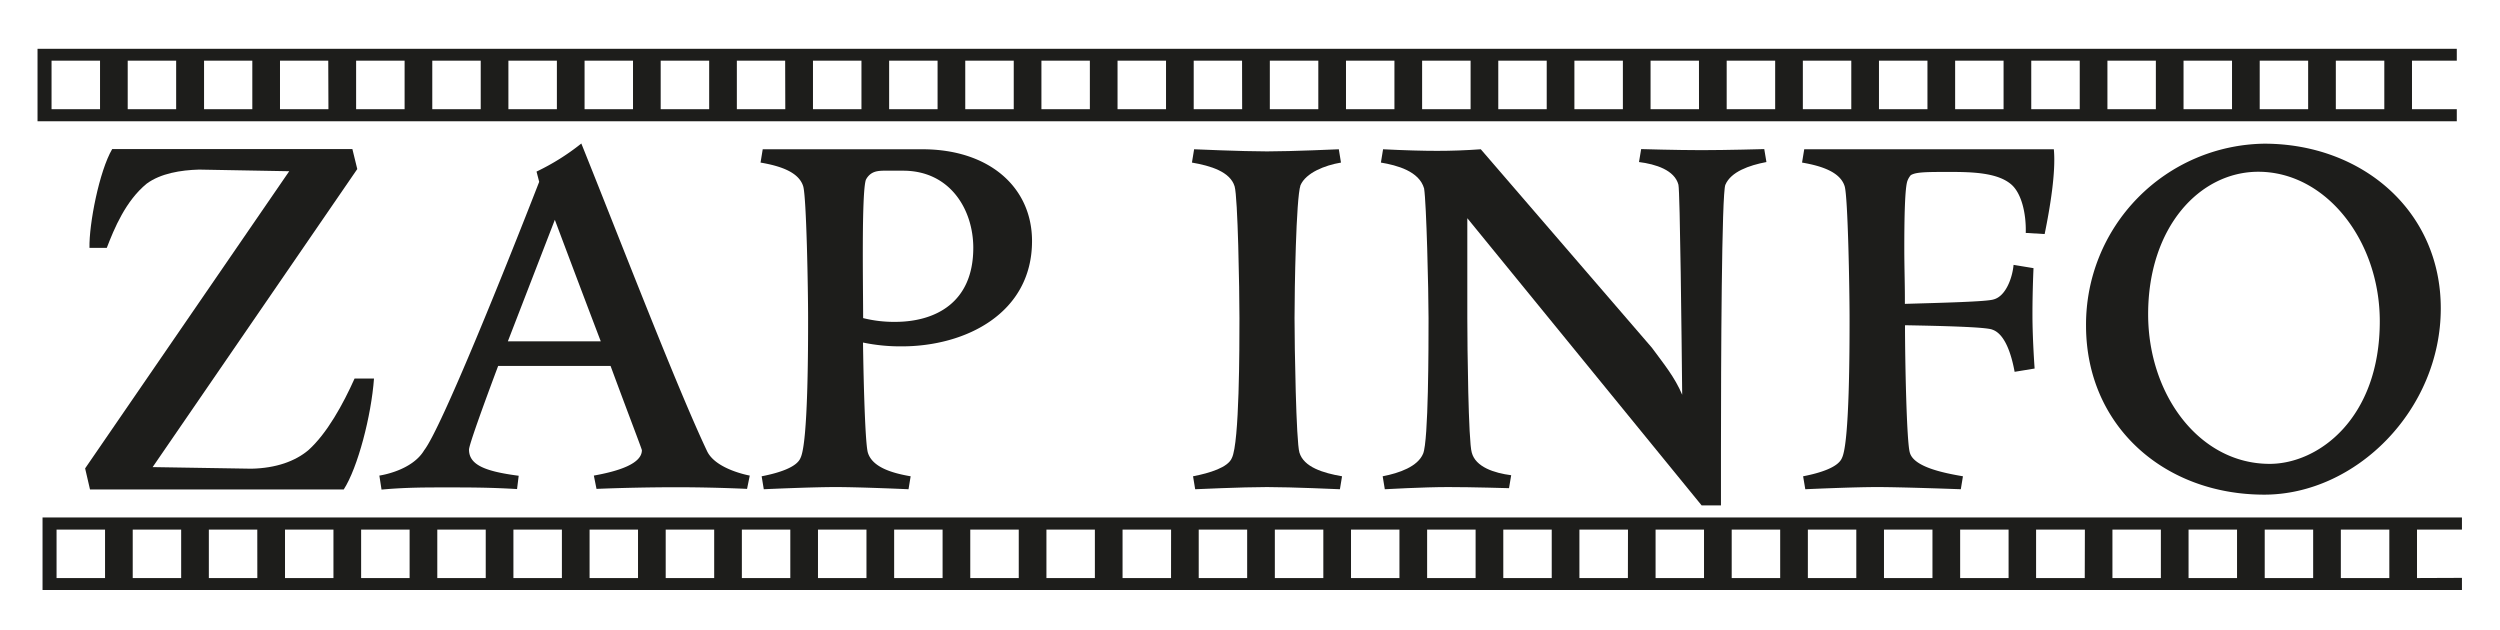 <svg id="Layer_1" data-name="Layer 1" xmlns="http://www.w3.org/2000/svg" viewBox="0 0 563.58 142.1"><defs><style>.cls-1{fill:#1d1d1b;}</style></defs><title>Artboard 1</title><path class="cls-1" d="M65.2,38.6l-20.33-.37c-4.13.12-8.64.85-11.8,3.17-4.75,3.89-7.31,10.1-9,14.48h-3.9c-.12-5.35,2.2-17.28,5.12-22.27H79.44l1.1,4.5L34.41,105.3l22.27.36c5.6-.12,9.86-1.7,12.78-4.13,4.26-3.78,7.91-10.47,10.47-16.19h4.38c-.61,8.4-3.65,20.08-6.82,25H20.29l-1.1-4.75Z"/><path class="cls-1" d="M116.93,107.25l-.37,3c-6.21-.37-10.59-.37-16.06-.37-4.75,0-9.13,0-14.49.49l-.49-3.16s7.31-1,10.11-5.72c3.89-5,18.62-41.75,25.92-60.5l-.6-2.31a52,52,0,0,0,10.1-6.33c8.52,21.18,21.54,55,28.36,69.38,2,4.14,9.61,5.48,9.61,5.48l-.61,3c-5.11-.24-10.83-.37-15.94-.37-5.72,0-12.29.13-18,.37l-.6-3c5.6-1,10.83-2.68,10.83-5.72,0-.25-3.29-8.77-7.06-19H112.3c-3.65,9.74-6.57,17.89-6.57,18.87C105.73,104.81,109.38,106.27,116.93,107.25Zm-2.44-30.31h20.94c-5.11-13.39-10.35-27.39-10.35-27.39Z"/><path class="cls-1" d="M205.29,107.37l-.48,2.92s-10.84-.49-16.44-.49-16.19.49-16.19.49l-.48-2.92c3.77-.73,7.91-2,8.76-4.14,1.71-3.41,1.71-25,1.71-31.52s-.37-27.27-1.1-29.7c-1-3.29-5.35-4.63-9.62-5.36l.49-3h36c15,0,24.71,8.52,24.71,20.69,0,16.31-15,23.74-29.34,23.74a41.07,41.07,0,0,1-8.76-.86c.12,8.89.49,22.89,1.1,24.83C196.65,105.3,201,106.64,205.29,107.37Zm14.12-51.49c0-8.64-5.23-17.4-15.82-17.4H201.4c-2.56,0-3.9-.13-5.11.73a3.68,3.68,0,0,0-1.1,1.34c-1,3-.61,24.7-.61,31.16a28.68,28.68,0,0,0,7.18.85C210.77,72.56,219.41,68.3,219.41,55.88Z"/><path class="cls-1" d="M302.54,107.37l-.48,2.92s-10.84-.49-16.44-.49-16.19.49-16.19.49l-.48-2.92c3.77-.73,7.91-2,8.76-4.14,1.7-3.41,1.7-25,1.7-31.52s-.36-27.27-1.09-29.7c-1-3.29-5.36-4.63-9.62-5.36l.49-3s10.83.48,16.43.48,16.19-.48,16.19-.48l.49,3c-3.66.61-7.91,2.31-9.13,5.11-1,3-1.34,23.49-1.34,29.95s.36,27.87,1.1,30.3C293.9,105.3,298.28,106.64,302.54,107.37Z"/><path class="cls-1" d="M369.48,36.53l.49-2.92s8,.24,13.63.24,14.12-.24,14.12-.24l.49,2.92c-3.89.73-8,2.19-9.25,5.11-.85,1.7-1,39.8-1,60v12.29H383.6L330.78,49.19V71.71c0,6.45.24,27.87,1,30.3.85,3.29,5.11,4.63,8.89,5.12l-.49,2.92s-8.16-.25-13.76-.25-14.24.49-14.24.49l-.48-2.92c3.77-.73,7.91-2.19,9.12-5.11s1.22-24,1.22-30.55c0-6.33-.48-25.93-1-29.22-1.1-3.89-6.09-5.23-9.74-5.84l.49-3c4.75.24,9,.36,12.17.36s6.57-.12,9.86-.36L372.4,78.4c2.68,3.65,5.12,6.57,6.82,10.59-.12-11.69-.48-45.89-.85-47.35C377.52,38.35,373.26,37,369.48,36.53Z"/><path class="cls-1" d="M442.51,107.37l-.48,2.92s-13.27-.49-18.87-.49-16.19.49-16.19.49l-.49-2.92c3.77-.73,7.91-2,8.76-4.14,1.71-3.41,1.71-25,1.71-31.52s-.37-27.27-1.1-29.7c-1-3.29-5.35-4.63-9.61-5.36l.49-3H463c.49,5.11-.85,13.14-2.07,19.11l-4.26-.25c.12-4.5-1-9-3.29-10.95-3-2.56-8.39-2.8-13.63-2.8-5.47,0-7.79,0-9,.73a4.21,4.21,0,0,0-.73,1.22c-.6,1.46-.73,8.27-.73,15.33,0,3.9.13,7.79.13,11v1.46c8.27-.24,18.5-.49,20-1,2.8-.73,4.26-5,4.5-7.79l4.5.74s-.24,4.86-.24,10.46.49,12.17.49,12.17l-4.51.74c-.73-4-2.19-8.53-5-9.5-1.34-.61-11.44-.85-19.71-1,0,7.67.36,26.41,1.09,28.72C431.43,105.3,438.25,106.64,442.51,107.37Z"/><path class="cls-1" d="M510.43,32.39c22,0,39.8,15.09,39.8,37.12,0,22.89-19.11,42-39.8,42-22.64,0-40.17-15.58-40.17-38.1A40.76,40.76,0,0,1,510.43,32.39Zm1.22,72.18c11,0,24.83-10.23,24.83-32.14,0-18.25-12.17-33.71-27.39-33.71-13.15,0-24.83,12.41-24.83,32.13C484.26,89,495.82,104.57,511.65,104.57Z"/><path class="cls-1" d="M544.87,130.31V119.39H555v-2.74H9.59V133H555v-2.73Zm-521.19,0H12.75V119.39H23.68Zm17.16,0H29.92V119.39H40.84Zm17.17,0H47.08V119.39H58Zm17.16,0H64.25V119.39H75.17Zm17.17,0H81.41V119.39H92.34Zm17.16,0H98.58V119.39H109.5Zm17.17,0H115.74V119.39h10.93Zm17.16,0H132.91V119.39h10.92Zm17.17,0H150.07V119.39H161Zm17.16,0H167.24V119.39h10.92Zm17.17,0H184.4V119.39h10.93Zm17.16,0H201.57V119.39h10.92Zm17.17,0H218.73V119.39h10.93Zm17.16,0H235.9V119.39h10.92Zm17.17,0H253.06V119.39H264Zm17.16,0H270.23V119.39h10.92Zm17.17,0H287.39V119.39h10.93Zm17.16,0H304.56V119.39h10.92Zm17.17,0H321.72V119.39h10.93Zm17.16,0H338.89V119.39h10.92Zm17.17,0H356.05V119.39H367Zm17.16,0H373.22V119.39h10.92Zm17.17,0H390.38V119.39h10.93Zm17.16,0H407.55V119.39h10.92Zm17.17,0H424.71V119.39h10.93Zm17.16,0H441.88V119.39H452.8Zm17.17,0H459V119.39H470Zm17.16,0H476.21V119.39h10.92Zm17.17,0H493.37V119.39H504.3Zm17.16,0H510.54V119.39h10.92Zm17.17,0H527.7V119.39h10.93Z"/><path class="cls-1" d="M543.74,24.61V13.68h10.1V11H8.46V27.34H553.84V24.61Zm-521.19,0H11.62V13.68H22.55Zm17.16,0H28.79V13.68H39.71Zm17.17,0H46V13.68H56.88Zm17.16,0H63.12V13.68H74Zm17.17,0H80.28V13.68H91.21Zm17.16,0H97.45V13.68h10.92Zm17.17,0H114.61V13.68h10.93Zm17.16,0H131.78V13.68H142.7Zm17.17,0H148.94V13.68h10.93Zm17.16,0H166.11V13.68H177Zm17.17,0H183.27V13.68H194.2Zm17.16,0H200.44V13.68h10.92Zm17.17,0H217.6V13.68h10.93Zm17.16,0H234.77V13.68h10.92Zm17.17,0H251.93V13.68h10.93Zm17.16,0H269.1V13.68H280Zm17.17,0H286.26V13.68h10.93Zm17.16,0H303.43V13.68h10.92Zm17.17,0H320.59V13.68h10.93Zm17.16,0H337.76V13.68h10.92Zm17.17,0H354.92V13.68h10.93Zm17.16,0H372.09V13.68H383Zm17.17,0H389.25V13.68h10.93Zm17.16,0H406.42V13.68h10.92Zm17.17,0H423.58V13.68h10.93Zm17.16,0H440.75V13.68h10.92Zm17.17,0H457.91V13.68h10.93Zm17.16,0H475.08V13.68H486Zm17.17,0H492.24V13.68h10.93Zm17.16,0H509.41V13.68h10.92Zm17.17,0H526.57V13.68H537.5Z"/></svg>